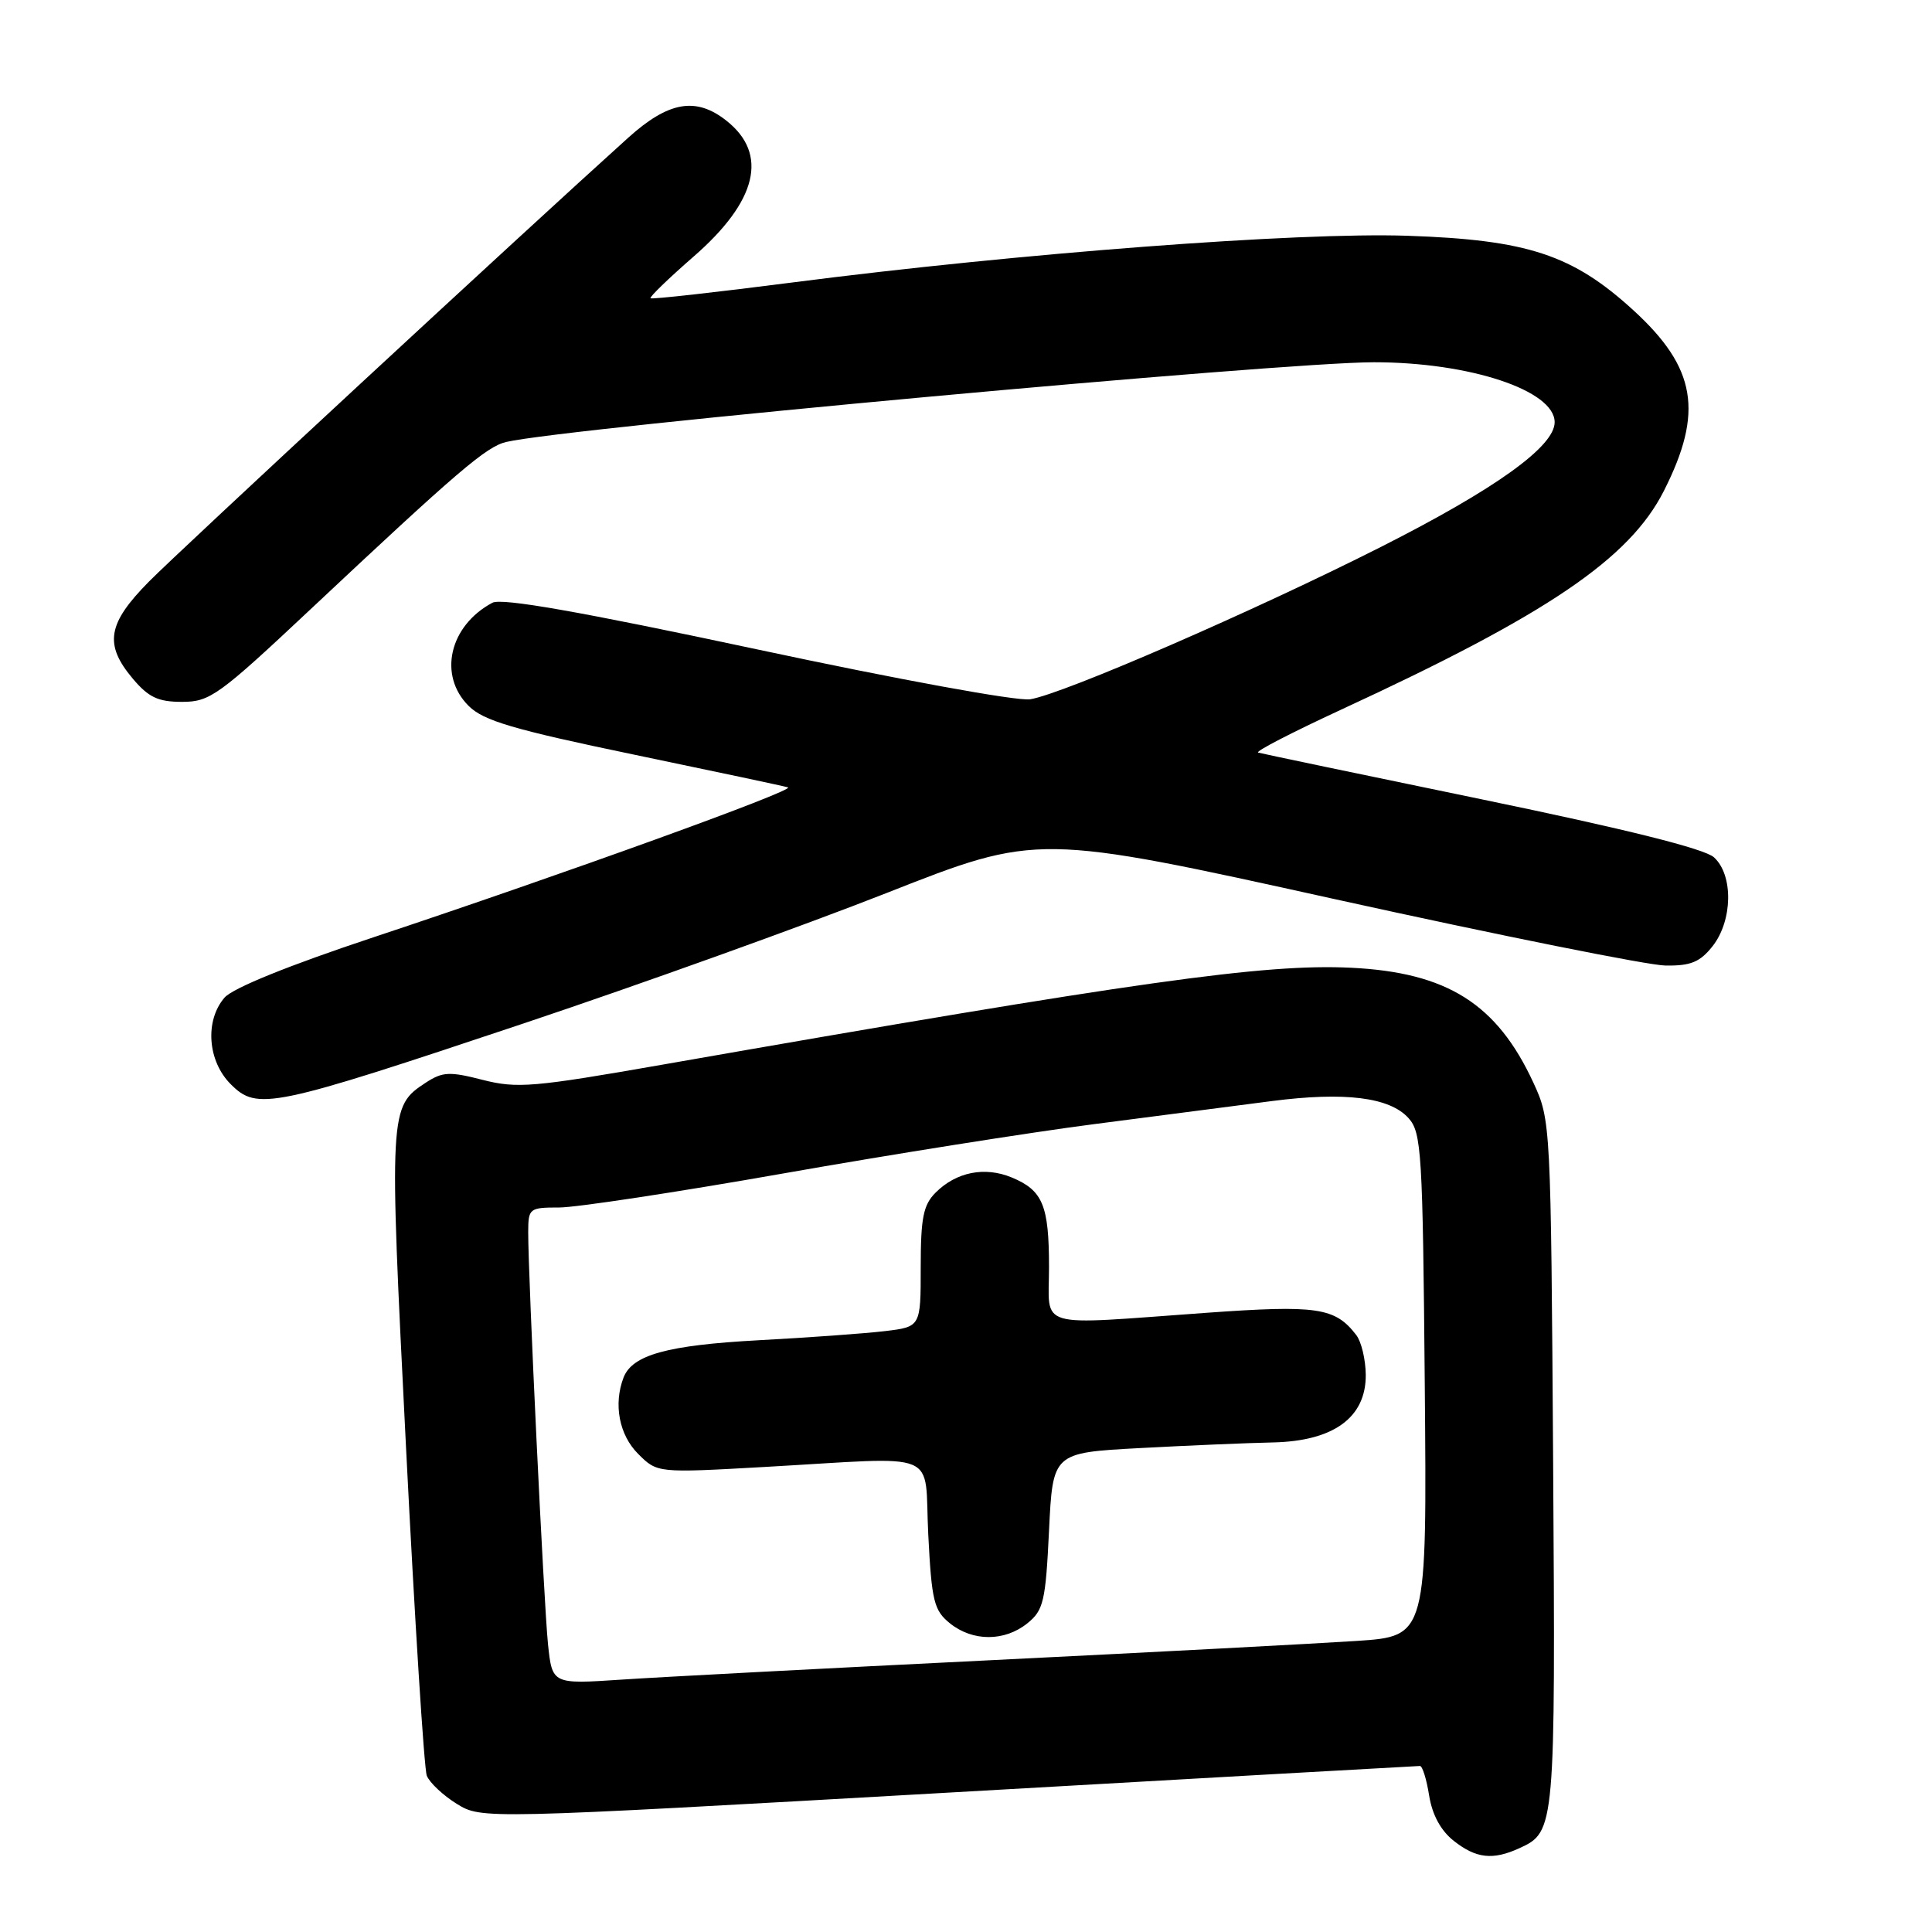 <?xml version="1.0" encoding="UTF-8" standalone="no"?>
<!DOCTYPE svg PUBLIC "-//W3C//DTD SVG 1.1//EN" "http://www.w3.org/Graphics/SVG/1.1/DTD/svg11.dtd" >
<svg xmlns="http://www.w3.org/2000/svg" xmlns:xlink="http://www.w3.org/1999/xlink" version="1.1" viewBox="0 0 256 256">
 <g >
 <path fill="currentColor"
d=" M 201.34 244.89 C 206.07 242.73 206.11 242.27 205.80 193.98 C 205.50 148.92 205.48 148.45 203.20 143.50 C 198.36 133.01 191.77 128.85 179.00 128.23 C 167.53 127.68 150.88 130.02 87.73 141.08 C 70.67 144.07 68.52 144.25 63.96 143.09 C 59.57 141.96 58.64 142.01 56.43 143.45 C 51.56 146.64 51.54 147.02 53.80 191.78 C 54.96 214.78 56.20 234.35 56.55 235.28 C 56.91 236.20 58.69 237.88 60.51 239.01 C 63.82 241.05 63.82 241.05 125.69 237.53 C 159.72 235.59 187.83 234.00 188.15 234.00 C 188.48 234.00 189.03 235.77 189.37 237.93 C 189.78 240.48 190.92 242.58 192.64 243.93 C 195.60 246.26 197.80 246.51 201.34 244.89 Z  M 69.50 135.57 C 84.90 130.41 106.50 122.65 117.50 118.32 C 137.50 110.44 137.50 110.44 177.00 119.17 C 198.72 123.96 218.38 127.91 220.68 127.94 C 224.04 127.99 225.26 127.48 226.93 125.37 C 229.60 121.97 229.69 115.94 227.11 113.60 C 225.85 112.46 215.47 109.87 196.36 105.92 C 180.48 102.64 167.14 99.85 166.71 99.72 C 166.28 99.58 171.23 97.03 177.71 94.03 C 205.03 81.42 215.91 74.05 220.47 65.05 C 225.76 54.61 224.77 48.74 216.43 41.11 C 208.38 33.75 202.41 31.78 186.50 31.24 C 171.97 30.75 135.18 33.54 104.99 37.43 C 94.82 38.74 86.36 39.68 86.20 39.52 C 86.03 39.36 88.59 36.89 91.88 34.02 C 100.35 26.66 101.86 20.40 96.24 15.98 C 92.21 12.80 88.58 13.44 83.24 18.25 C 69.30 30.81 23.83 72.92 19.75 77.05 C 14.23 82.63 13.77 85.38 17.59 89.92 C 19.68 92.40 20.94 93.00 24.13 93.00 C 27.82 93.00 28.99 92.15 41.13 80.75 C 60.70 62.38 64.45 59.17 67.09 58.56 C 75.06 56.70 169.76 48.00 182.05 48.00 C 194.75 48.00 206.00 51.73 206.00 55.95 C 206.00 59.16 198.16 64.79 183.00 72.46 C 166.26 80.93 140.88 91.96 136.50 92.66 C 134.80 92.93 119.05 90.05 100.25 86.03 C 76.73 81.01 66.48 79.21 65.24 79.87 C 59.53 82.92 58.03 89.49 62.10 93.54 C 64.07 95.50 67.99 96.66 84.00 99.99 C 94.72 102.22 103.91 104.17 104.41 104.33 C 105.52 104.67 74.45 115.90 49.50 124.19 C 38.29 127.91 30.84 130.93 29.75 132.19 C 27.12 135.24 27.50 140.59 30.57 143.66 C 34.10 147.19 35.88 146.82 69.50 135.57 Z  M 72.61 217.84 C 72.06 212.44 69.98 169.24 69.99 163.25 C 70.00 160.11 70.14 160.00 74.09 160.00 C 76.34 160.00 89.72 157.97 103.84 155.48 C 117.95 152.99 136.47 150.05 145.00 148.95 C 153.53 147.84 164.10 146.47 168.50 145.90 C 178.16 144.65 184.13 145.38 186.63 148.15 C 188.36 150.06 188.52 152.64 188.79 183.51 C 189.08 216.81 189.08 216.81 179.79 217.43 C 174.68 217.77 152.72 218.93 131.00 220.00 C 109.28 221.07 87.37 222.22 82.33 222.56 C 73.17 223.17 73.17 223.17 72.61 217.84 Z  M 136.14 215.09 C 138.27 213.37 138.55 212.19 139.00 202.84 C 139.50 192.50 139.50 192.50 151.00 191.88 C 157.32 191.54 165.28 191.20 168.67 191.13 C 176.71 190.96 181.02 187.82 180.97 182.16 C 180.95 180.15 180.39 177.79 179.72 176.91 C 176.90 173.24 174.57 172.90 159.76 173.96 C 136.89 175.60 139.00 176.21 139.00 167.93 C 139.00 159.71 138.18 157.73 134.06 156.02 C 130.48 154.54 126.71 155.29 123.97 158.03 C 122.34 159.66 122.00 161.37 122.00 167.91 C 122.00 175.81 122.00 175.81 117.25 176.38 C 114.64 176.69 107.10 177.24 100.50 177.59 C 88.39 178.25 83.78 179.53 82.62 182.54 C 81.27 186.08 82.04 190.13 84.55 192.64 C 87.09 195.18 87.09 195.18 101.30 194.38 C 125.10 193.04 122.42 191.94 123.00 203.34 C 123.45 212.16 123.75 213.38 125.86 215.09 C 128.88 217.53 133.12 217.53 136.14 215.09 Z "/>
</g>
</svg>